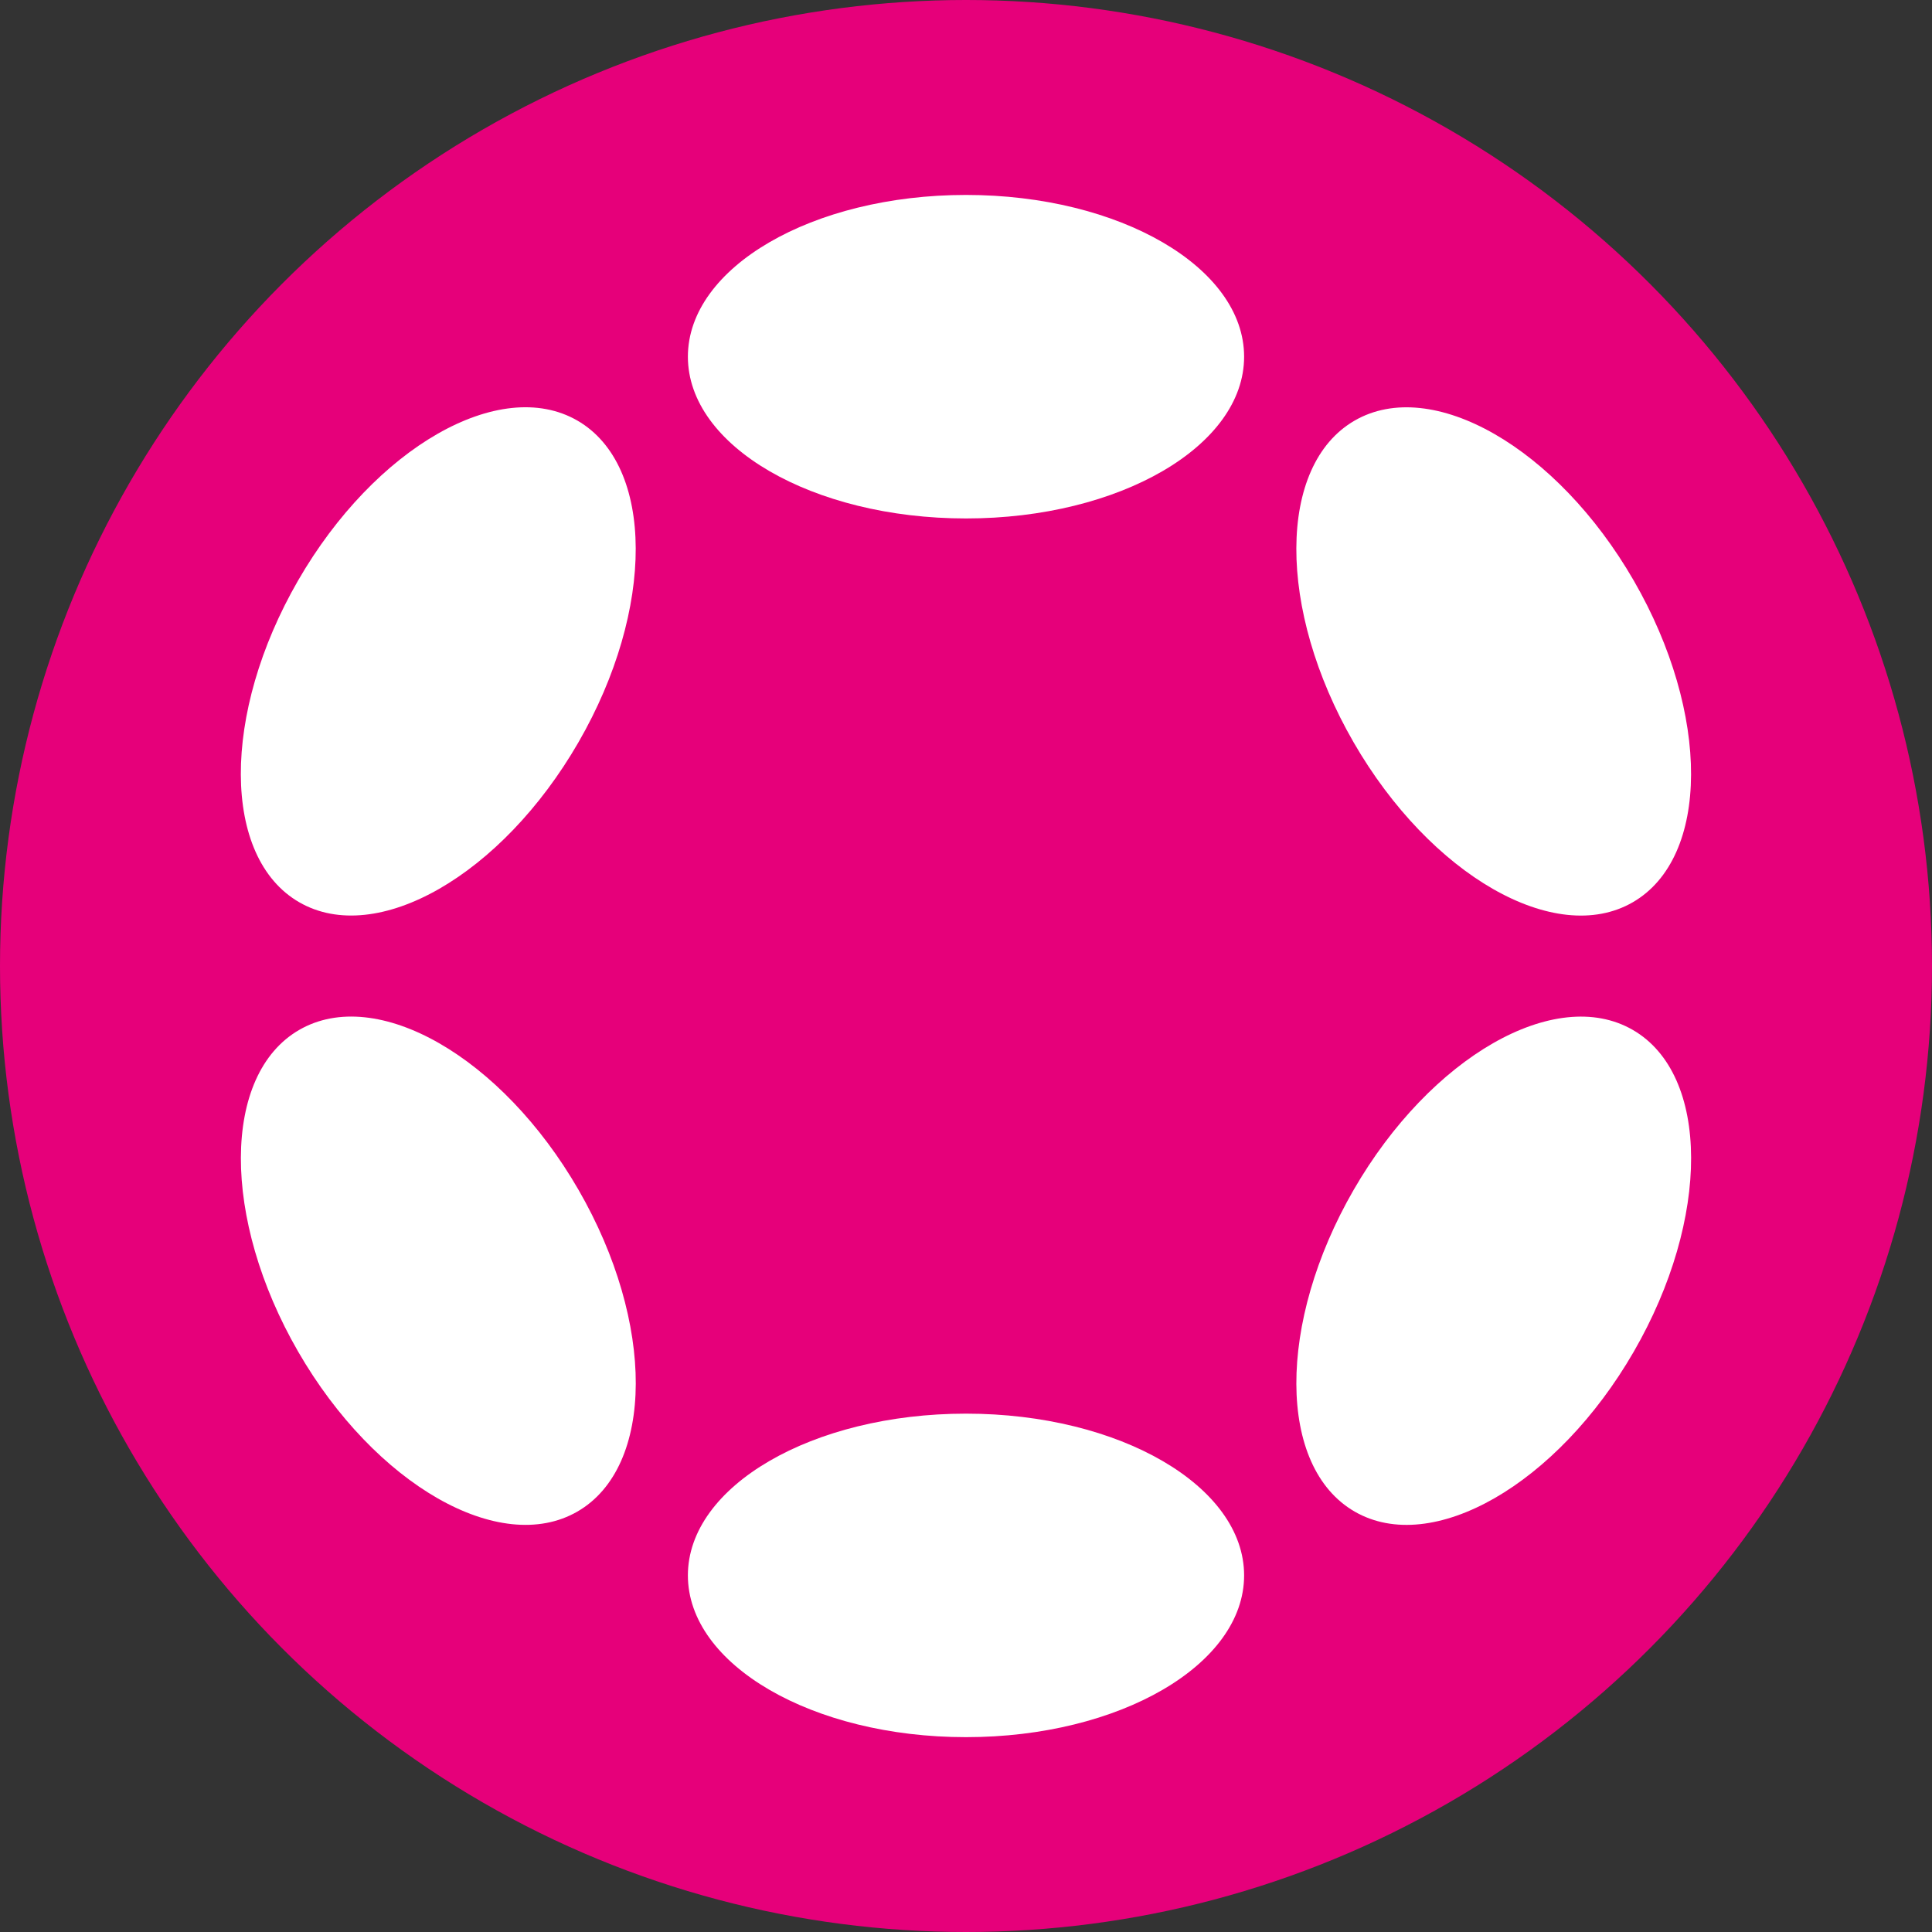 <svg xmlns="http://www.w3.org/2000/svg" width="40" height="40" viewBox="0 0 40 40">
  <rect x="0" y="0" width="40" height="40" fill="#333333" stroke="none"/>
  <g id="Group_2385" data-name="Group 2385" transform="translate(-410.144 -155.083)">
    <circle id="Ellipse_16" data-name="Ellipse 16" cx="20" cy="20" r="20" transform="translate(410.144 155.083)" fill="#e6007a"/>
    <g id="Group_2382" data-name="Group 2382" transform="translate(413.438 159.119)">
      <ellipse id="Ellipse_17" data-name="Ellipse 17" cx="5.758" cy="3.349" rx="5.758" ry="3.349" transform="translate(10.948)" fill="#fff"/>
      <ellipse id="Ellipse_18" data-name="Ellipse 18" cx="5.758" cy="3.349" rx="5.758" ry="3.349" transform="translate(10.948 25.232)" fill="#fff"/>
      <path id="Path_25776" data-name="Path 25776" d="M423.545,177.227c1.59-2.754,4.178-4.236,5.781-3.311s1.613,3.908.023,6.662-4.178,4.236-5.781,3.311S421.955,179.981,423.545,177.227Z" transform="translate(-420.667 -169.245)" fill="#fff"/>
      <path id="Path_25777" data-name="Path 25777" d="M463.778,200.454c1.59-2.754,4.177-4.237,5.779-3.312s1.611,3.907.021,6.661-4.177,4.237-5.779,3.312S462.188,203.208,463.778,200.454Z" transform="translate(-439.046 -179.855)" fill="#fff"/>
      <ellipse id="Ellipse_19" data-name="Ellipse 19" cx="3.351" cy="5.758" rx="3.351" ry="5.758" transform="translate(0 18.962) rotate(-30.001)" fill="#fff"/>
      <path id="Path_25778" data-name="Path 25778" d="M463.8,173.918c1.6-.925,4.189.558,5.779,3.312s1.581,5.736-.021,6.661-4.189-.558-5.779-3.312S462.2,174.842,463.8,173.918Z" transform="translate(-439.048 -169.246)" fill="#fff"/>
    </g>
  </g>
</svg>
